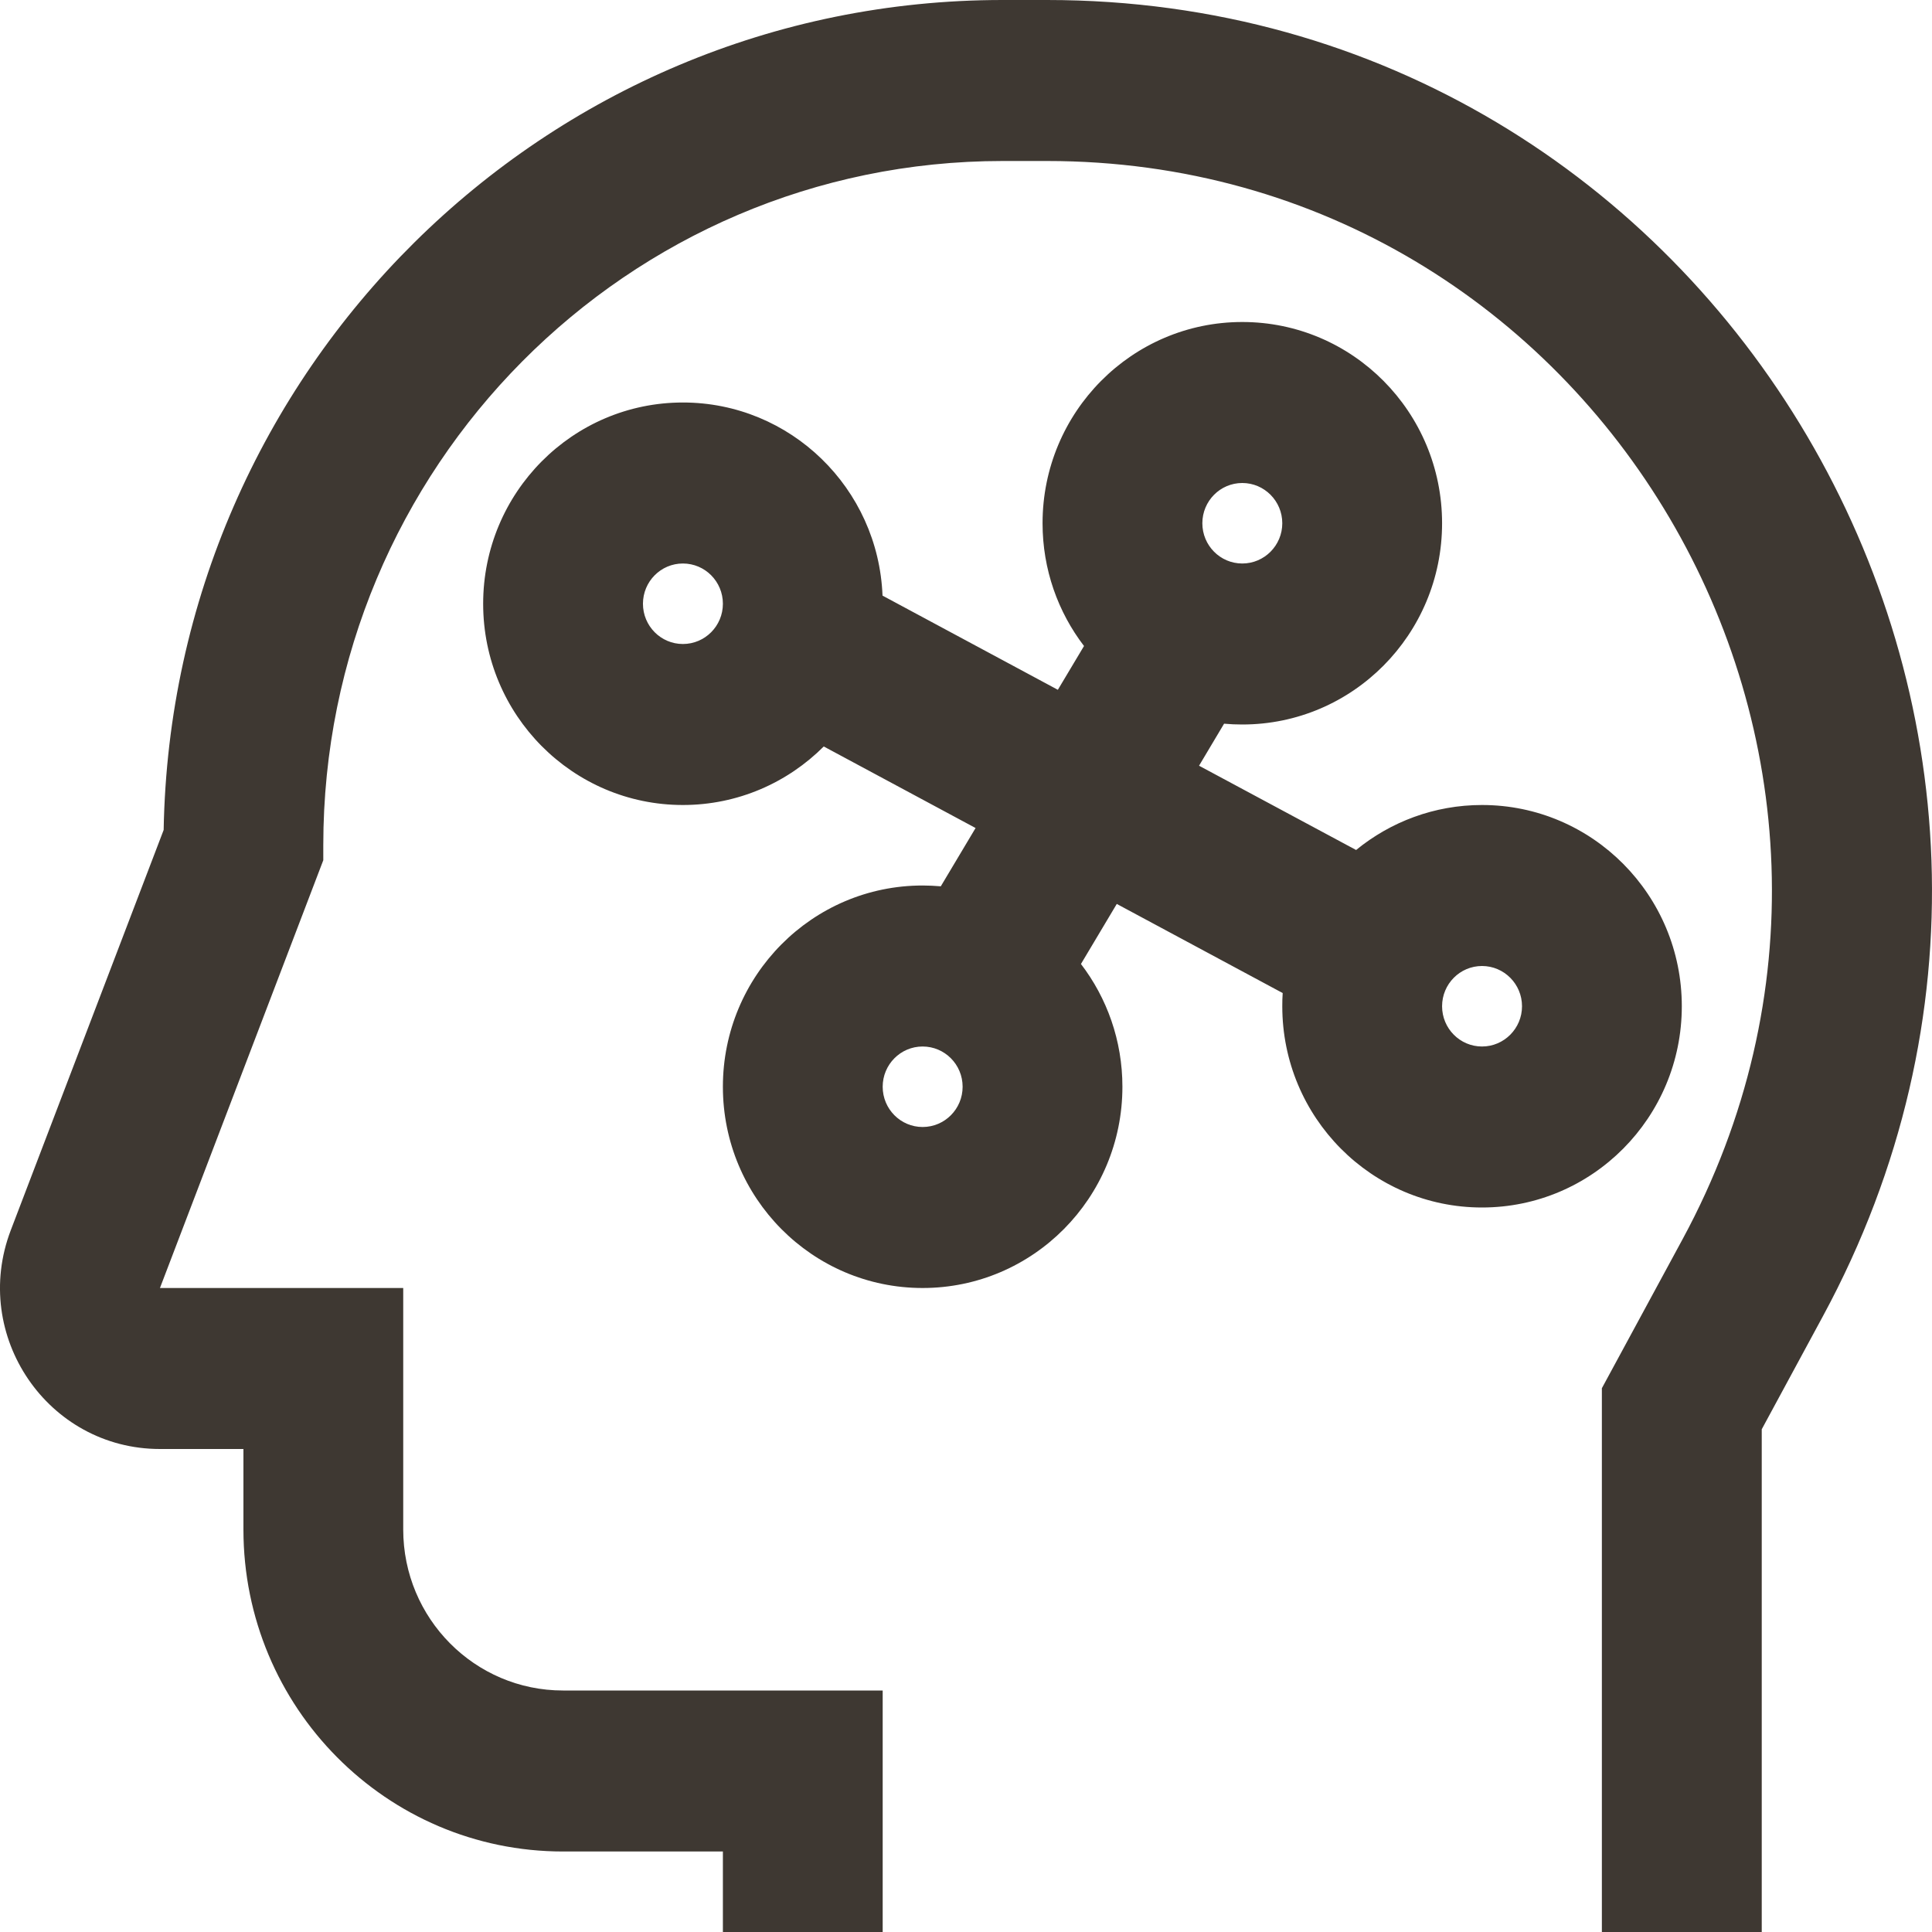 <svg width="24" height="24" viewBox="0 0 24 24" fill="none" xmlns="http://www.w3.org/2000/svg">
<path fill-rule="evenodd" clip-rule="evenodd" d="M2.033 10.31C2.133 4.599 6.761 0 12.454 0H13.008C21.34 0 26.634 8.984 22.644 16.352L21.885 17.755V24H19.899V17.245L20.901 15.395C24.169 9.359 19.833 2 13.008 2H12.454C7.794 2 4.016 5.806 4.016 10.5V10.686L1.987 16H5.009V19C5.009 20.105 5.898 21 6.994 21H10.965V24H8.98V23H6.994C4.801 23 3.024 21.209 3.024 19V18H1.987C0.594 18 -0.366 16.592 0.134 15.282L2.033 10.31ZM8.483 8C8.758 8 8.98 7.776 8.98 7.5C8.98 7.224 8.758 7 8.483 7C8.209 7 7.987 7.224 7.987 7.5C7.987 7.776 8.209 8 8.483 8ZM8.483 10C9.166 10 9.784 9.722 10.233 9.273L12.119 10.286L11.687 11.01C11.613 11.004 11.538 11 11.461 11C10.091 11 8.98 12.119 8.98 13.5C8.98 14.881 10.091 16 11.461 16C12.832 16 13.943 14.881 13.943 13.5C13.943 12.926 13.751 12.397 13.428 11.975L13.873 11.229L15.934 12.336C15.93 12.39 15.929 12.445 15.929 12.5C15.929 13.881 17.04 15 18.41 15C19.781 15 20.892 13.881 20.892 12.5C20.892 11.119 19.781 10 18.41 10C17.817 10 17.273 10.21 16.846 10.559L14.895 9.512L15.206 8.99C15.281 8.997 15.356 9 15.432 9C16.803 9 17.914 7.881 17.914 6.5C17.914 5.119 16.803 4 15.432 4C14.062 4 12.951 5.119 12.951 6.5C12.951 7.074 13.143 7.603 13.466 8.025L13.141 8.569L10.963 7.399C10.911 6.065 9.82 5 8.483 5C7.113 5 6.002 6.119 6.002 7.5C6.002 8.881 7.113 10 8.483 10ZM18.907 12.5C18.907 12.776 18.684 13 18.41 13C18.136 13 17.914 12.776 17.914 12.5C17.914 12.224 18.136 12 18.41 12C18.684 12 18.907 12.224 18.907 12.5ZM11.461 14C11.736 14 11.958 13.776 11.958 13.5C11.958 13.224 11.736 13 11.461 13C11.187 13 10.965 13.224 10.965 13.5C10.965 13.776 11.187 14 11.461 14ZM15.929 6.5C15.929 6.776 15.706 7 15.432 7C15.158 7 14.936 6.776 14.936 6.5C14.936 6.224 15.158 6 15.432 6C15.706 6 15.929 6.224 15.929 6.5Z" fill="#3E3832"/>
</svg>

